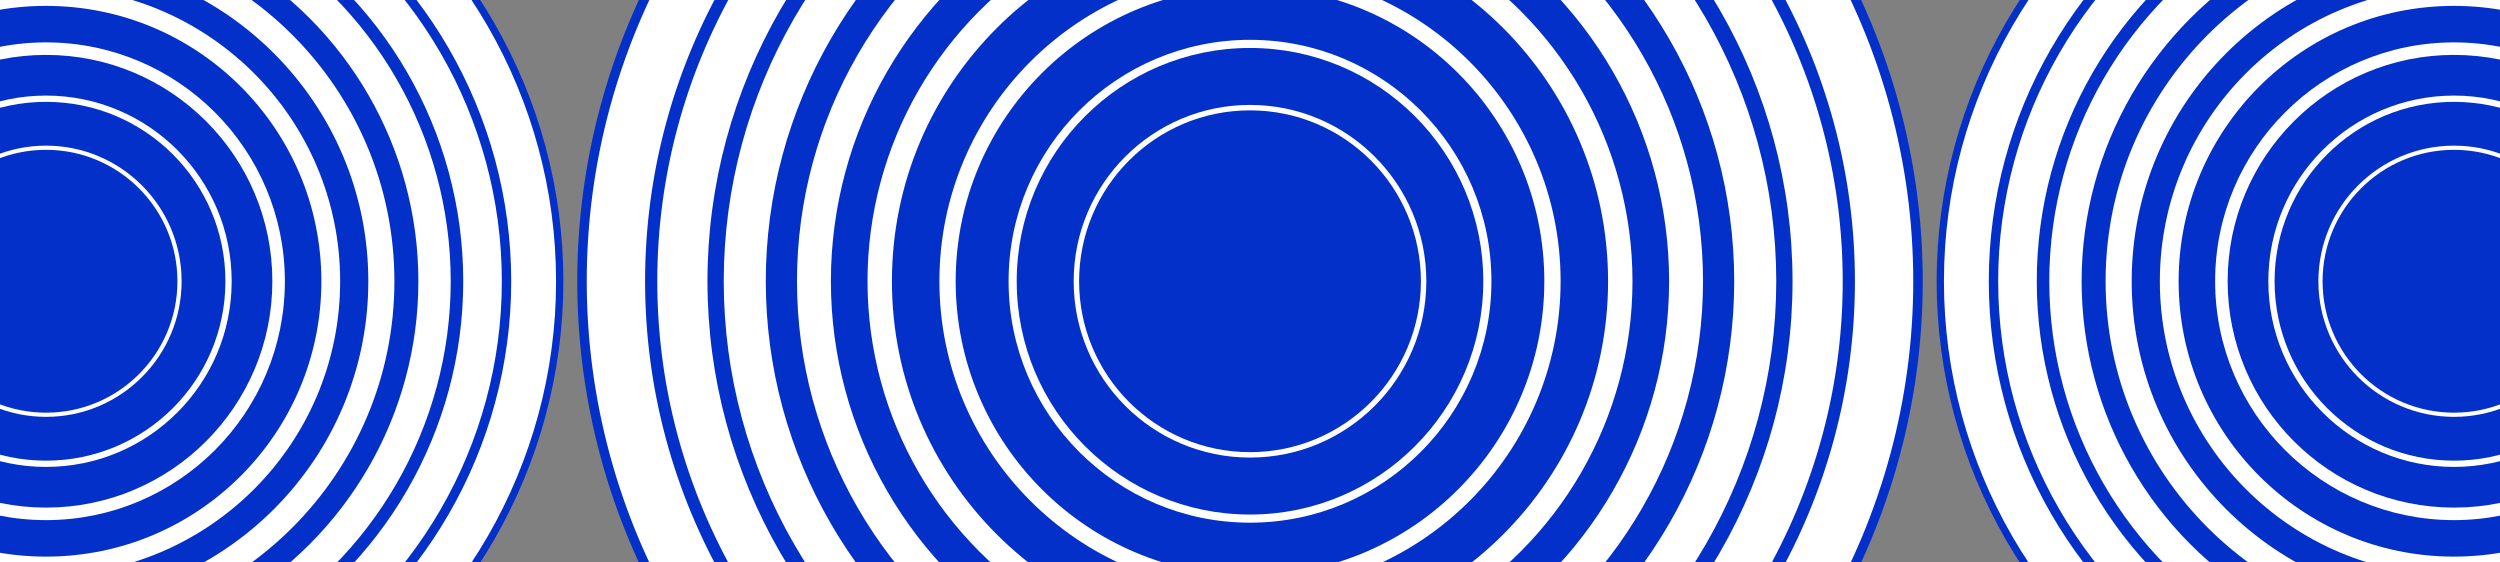<svg width="1440" height="324" viewBox="0 0 1440 324" fill="none" xmlns="http://www.w3.org/2000/svg">
<rect x="0" y="0" width="1440" height="324" fill="#808080" stroke="none"/>
<g clip-path="url(#clip0_180_1530)">
<circle cx="26.5" cy="162" r="298" fill="#0430CA"/>
<circle cx="26.5" cy="162" r="293.794" fill="white"/>
<circle cx="26.5" cy="162" r="267.96" fill="#0430CA"/>
<circle cx="26.5" cy="162" r="262.552" fill="white"/>
<circle cx="26.5" cy="162" r="240.323" fill="#0430CA"/>
<circle cx="26.5" cy="162" r="233.113" fill="white"/>
<circle cx="26.5" cy="162" r="214.488" fill="#0430CA"/>
<circle cx="26.5" cy="162" r="200.669" fill="white"/>
<circle cx="26.5" cy="162" r="185.649" fill="#0430CA"/>
<circle cx="26.5" cy="162" r="169.427" fill="white"/>
<circle cx="26.5" cy="162" r="158.613" fill="#0430CA"/>
<circle cx="26.5" cy="162" r="137.585" fill="white"/>
<circle cx="26.5" cy="162" r="130.375" fill="#0430CA"/>
<circle cx="26.5" cy="162" r="106.944" fill="white"/>
<circle cx="26.5" cy="162" r="103.339" fill="#0430CA"/>
<circle cx="26.5" cy="162" r="78.105" fill="white"/>
<circle cx="26.5" cy="162" r="75.702" fill="#0430CA"/>
<circle cx="720" cy="162" r="387.5" fill="#0430CA"/>
<circle cx="720" cy="162" r="382.031" fill="white"/>
<circle cx="720" cy="162" r="348.438" fill="#0430CA"/>
<circle cx="720" cy="162" r="341.406" fill="white"/>
<circle cx="720" cy="162" r="312.5" fill="#0430CA"/>
<circle cx="720" cy="162" r="303.125" fill="white"/>
<circle cx="720" cy="162" r="278.906" fill="#0430CA"/>
<circle cx="720" cy="162" r="260.938" fill="white"/>
<circle cx="720" cy="162" r="241.406" fill="#0430CA"/>
<circle cx="720" cy="162" r="220.312" fill="white"/>
<circle cx="720" cy="162" r="206.25" fill="#0430CA"/>
<circle cx="720" cy="162" r="178.906" fill="white"/>
<circle cx="720" cy="162" r="169.531" fill="#0430CA"/>
<circle cx="720" cy="162" r="139.062" fill="white"/>
<circle cx="720" cy="162" r="134.375" fill="#0430CA"/>
<circle cx="720" cy="162" r="101.562" fill="white"/>
<circle cx="720" cy="162" r="98.438" fill="#0430CA"/>
<circle cx="1413.5" cy="162" r="298" fill="#0430CA"/>
<circle cx="1413.5" cy="162" r="293.794" fill="white"/>
<circle cx="1413.5" cy="162" r="267.96" fill="#0430CA"/>
<circle cx="1413.5" cy="162" r="262.552" fill="white"/>
<circle cx="1413.5" cy="162" r="240.323" fill="#0430CA"/>
<circle cx="1413.5" cy="162" r="233.113" fill="white"/>
<circle cx="1413.5" cy="162" r="214.488" fill="#0430CA"/>
<circle cx="1413.5" cy="162" r="200.669" fill="white"/>
<circle cx="1413.5" cy="162" r="185.649" fill="#0430CA"/>
<circle cx="1413.5" cy="162" r="169.427" fill="white"/>
<circle cx="1413.5" cy="162" r="158.613" fill="#0430CA"/>
<circle cx="1413.5" cy="162" r="137.585" fill="white"/>
<circle cx="1413.5" cy="162" r="130.375" fill="#0430CA"/>
<circle cx="1413.5" cy="162" r="106.944" fill="white"/>
<circle cx="1413.5" cy="162" r="103.339" fill="#0430CA"/>
<circle cx="1413.5" cy="162" r="78.105" fill="white"/>
<circle cx="1413.5" cy="162" r="75.702" fill="#0430CA"/>
</g>
<defs>
<clipPath id="clip0_180_1530">
<rect width="1440" height="324" fill="white"/>
</clipPath>
</defs>
</svg>
